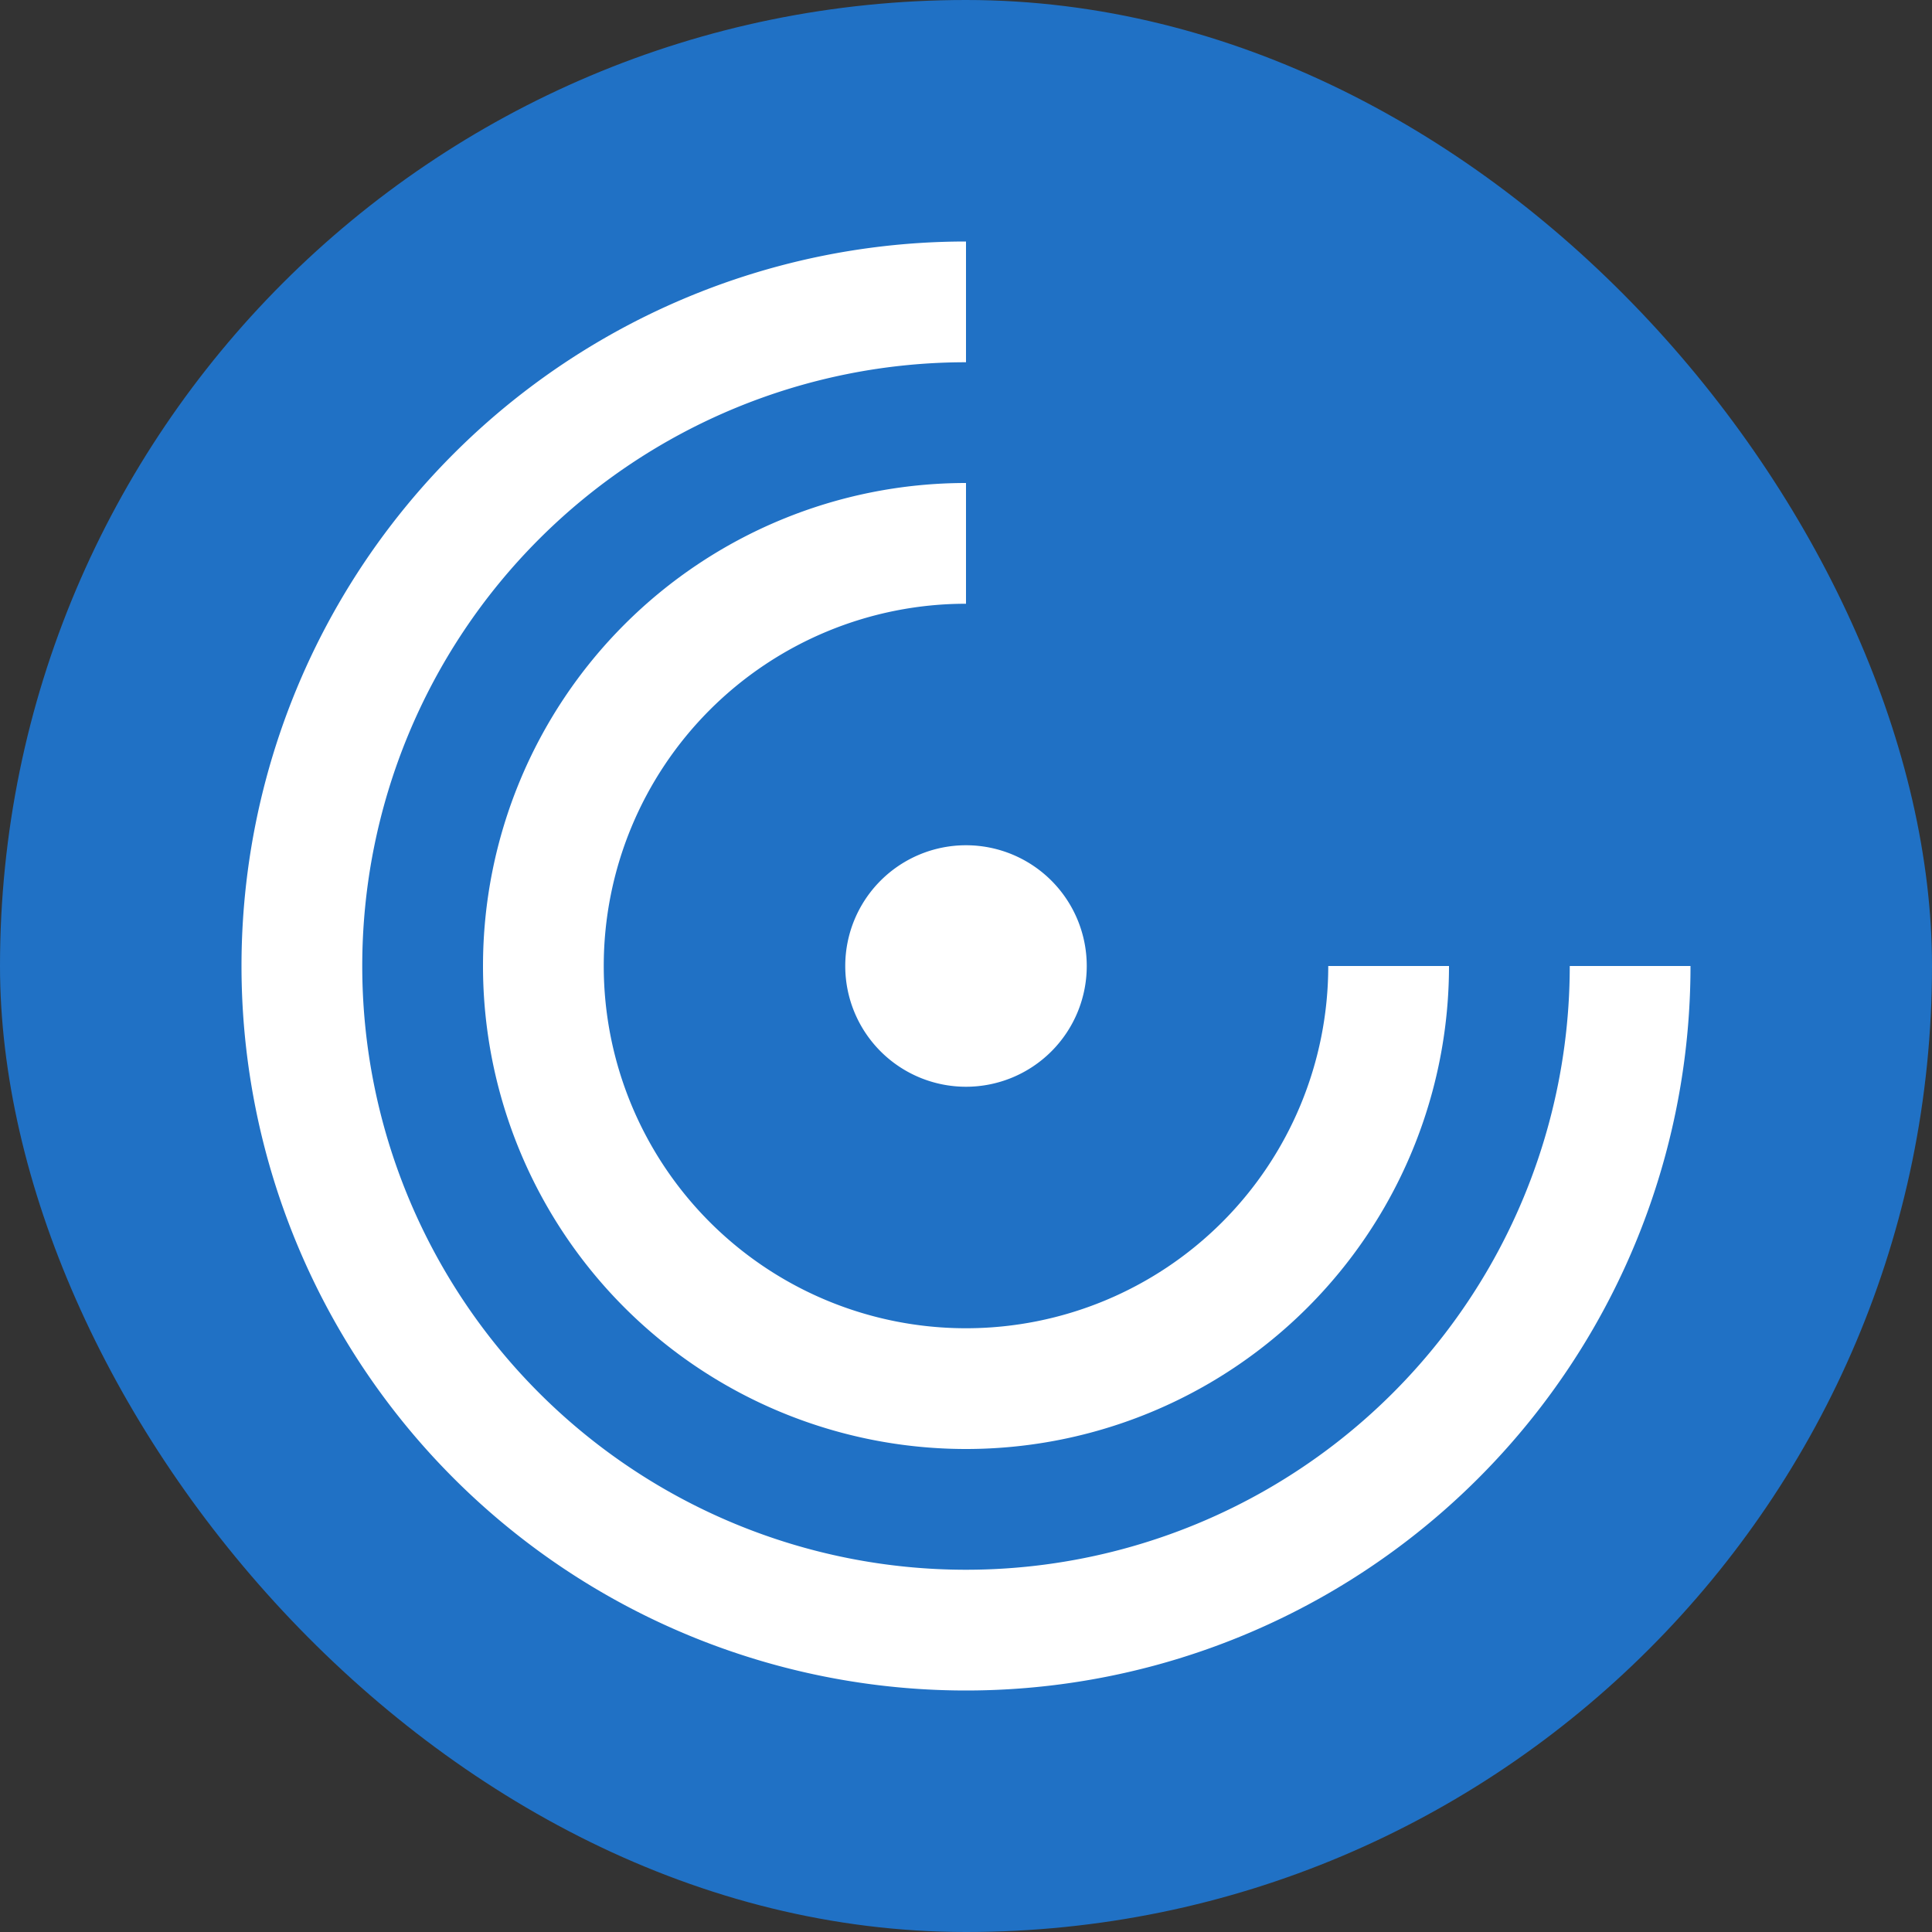 <svg xmlns="http://www.w3.org/2000/svg" width="16" height="16" version="1"><rect width="100%" height="100%" fill="#333333" stroke="none"/><defs>
<linearGradient id="ucPurpleBlue" x1="0%" y1="0%" x2="100%" y2="100%">
  <stop offset="0%" style="stop-color:#B794F4;stop-opacity:1"/>
  <stop offset="100%" style="stop-color:#4299E1;stop-opacity:1"/>
</linearGradient>
</defs>
 <rect style="fill:#2071c5" width="16" height="16" x="0" y="0" rx="8" ry="8"/>
 <path style="fill:#ffffff" d="m8 2a6 6 0 0 0 -6 6 6 6 0 0 0 6 6 6 6 0 0 0 6 -6h-1a5 5 0 0 1 -5 5 5 5 0 0 1 -5 -5 5 5 0 0 1 5 -5v-1zm0 2a4 4 0 0 0 -4 4 4 4 0 0 0 4 4 4 4 0 0 0 4 -4h-1a3 3 0 0 1 -3 3 3 3 0 0 1 -3 -3 3 3 0 0 1 3 -3v-1zm0 3a1 1 0 0 0 -1 1 1 1 0 0 0 1 1 1 1 0 0 0 1 -1 1 1 0 0 0 -1 -1z"/>
</svg>
